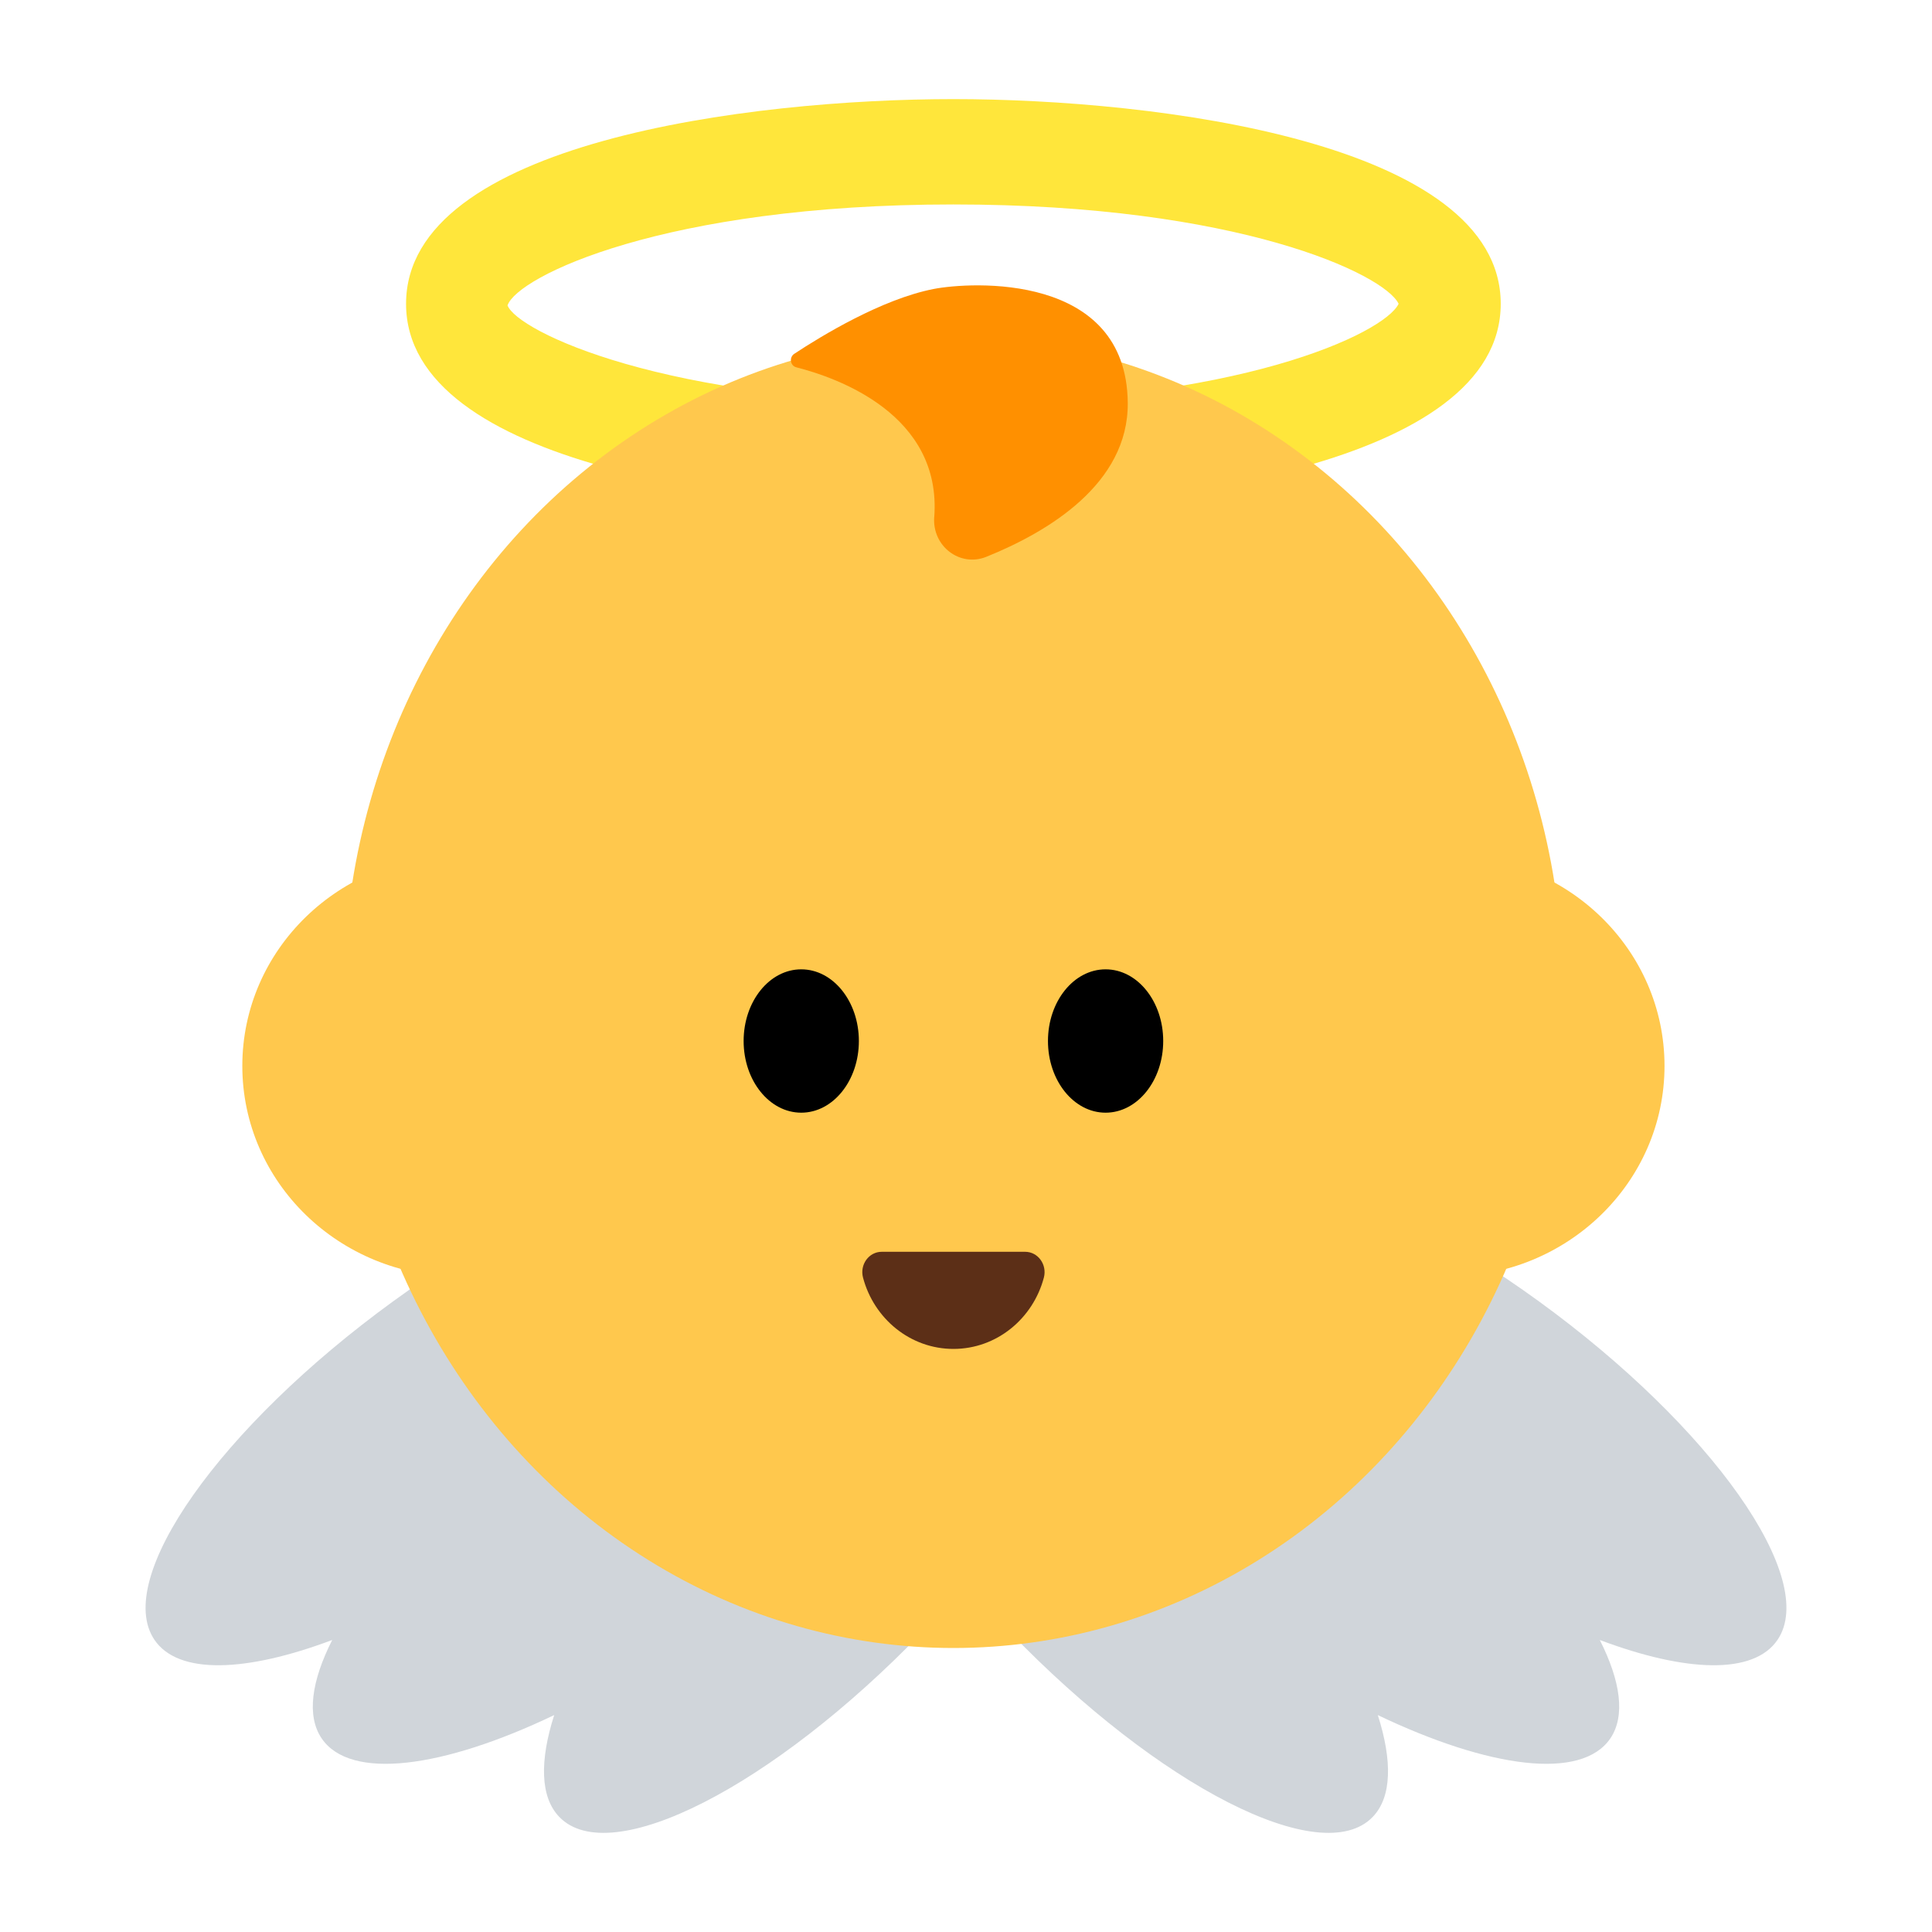 <?xml version="1.0" encoding="UTF-8"?><svg id="Layer_1" xmlns="http://www.w3.org/2000/svg" viewBox="0 0 40 40"><g><path d="M19.739,10.528c-4.209,0-11.332-.893-11.332-4.238,0-3.346,7.123-4.238,11.332-4.238s11.332,.893,11.332,4.238c0,3.345-7.123,4.238-11.332,4.238Zm0-6.295c-5.993,0-9.031,1.495-9.231,2.09,.199,.529,3.239,2.024,9.231,2.024,5.885,0,8.921-1.442,9.218-2.057-.295-.615-3.331-2.057-9.218-2.057Z" style="fill:#ffe63b;"/><path d="M22.79,26.006c-.56-.581-1.776-.362-3.254,.445-.56-.604-1.897-.527-3.58,.106,.431-.853,.534-1.572,.219-2.037-.857-1.265-4.456-.179-8.039,2.425-3.583,2.605-5.794,5.741-4.938,7.006,.493,.728,1.897,.674,3.68,.003-.431,.852-.533,1.572-.219,2.037,.594,.876,2.505,.622,4.815-.482-.303,.947-.291,1.698,.106,2.109,1.054,1.093,4.419-.621,7.514-3.828,3.095-3.207,4.75-6.692,3.695-7.785Z" style="fill:#d0d5da;"/><path d="M17.21,26.006c.56-.581,1.776-.362,3.254,.445,.56-.604,1.897-.527,3.58,.106-.431-.853-.534-1.572-.219-2.037,.857-1.265,4.456-.179,8.039,2.425,3.583,2.605,5.794,5.741,4.938,7.006-.493,.728-1.897,.674-3.68,.003,.431,.852,.533,1.572,.219,2.037-.594,.876-2.505,.622-4.815-.482,.303,.947,.291,1.698-.106,2.109-1.054,1.093-4.419-.621-7.514-3.828-3.095-3.207-4.75-6.692-3.695-7.785Z" style="fill:#d0d5da;"/><g><ellipse cx="19.739" cy="20.549" rx="12.623" ry="13.571" style="fill:#ffc84d;"/><g><ellipse cx="9.506" cy="22.069" rx="4.489" ry="4.362" style="fill:#ffc84d;"/><ellipse cx="29.973" cy="22.069" rx="4.489" ry="4.362" style="fill:#ffc84d;"/></g><g><ellipse cx="16.589" cy="21.553" rx="1.193" ry="1.484"/><ellipse cx="22.89" cy="21.553" rx="1.193" ry="1.484"/></g><path d="M21.224,25.917c.268,0,.459,.267,.388,.535-.226,.851-.979,1.476-1.872,1.476s-1.646-.625-1.872-1.476c-.071-.268,.119-.535,.388-.535h2.969Z" style="fill:#5c2f17;"/><path d="M19.342,10.704c-.045,.605,.533,1.044,1.079,.824,1.27-.512,2.941-1.506,2.928-3.185-.022-2.707-3.253-2.509-4.019-2.36-1.074,.21-2.323,.971-2.885,1.342-.111,.073-.086,.248,.043,.28,.857,.218,3.011,.98,2.855,3.098Z" style="fill:#ff9000;"/></g></g><rect y="0" width="40" height="40" style="fill:none;"/></svg>